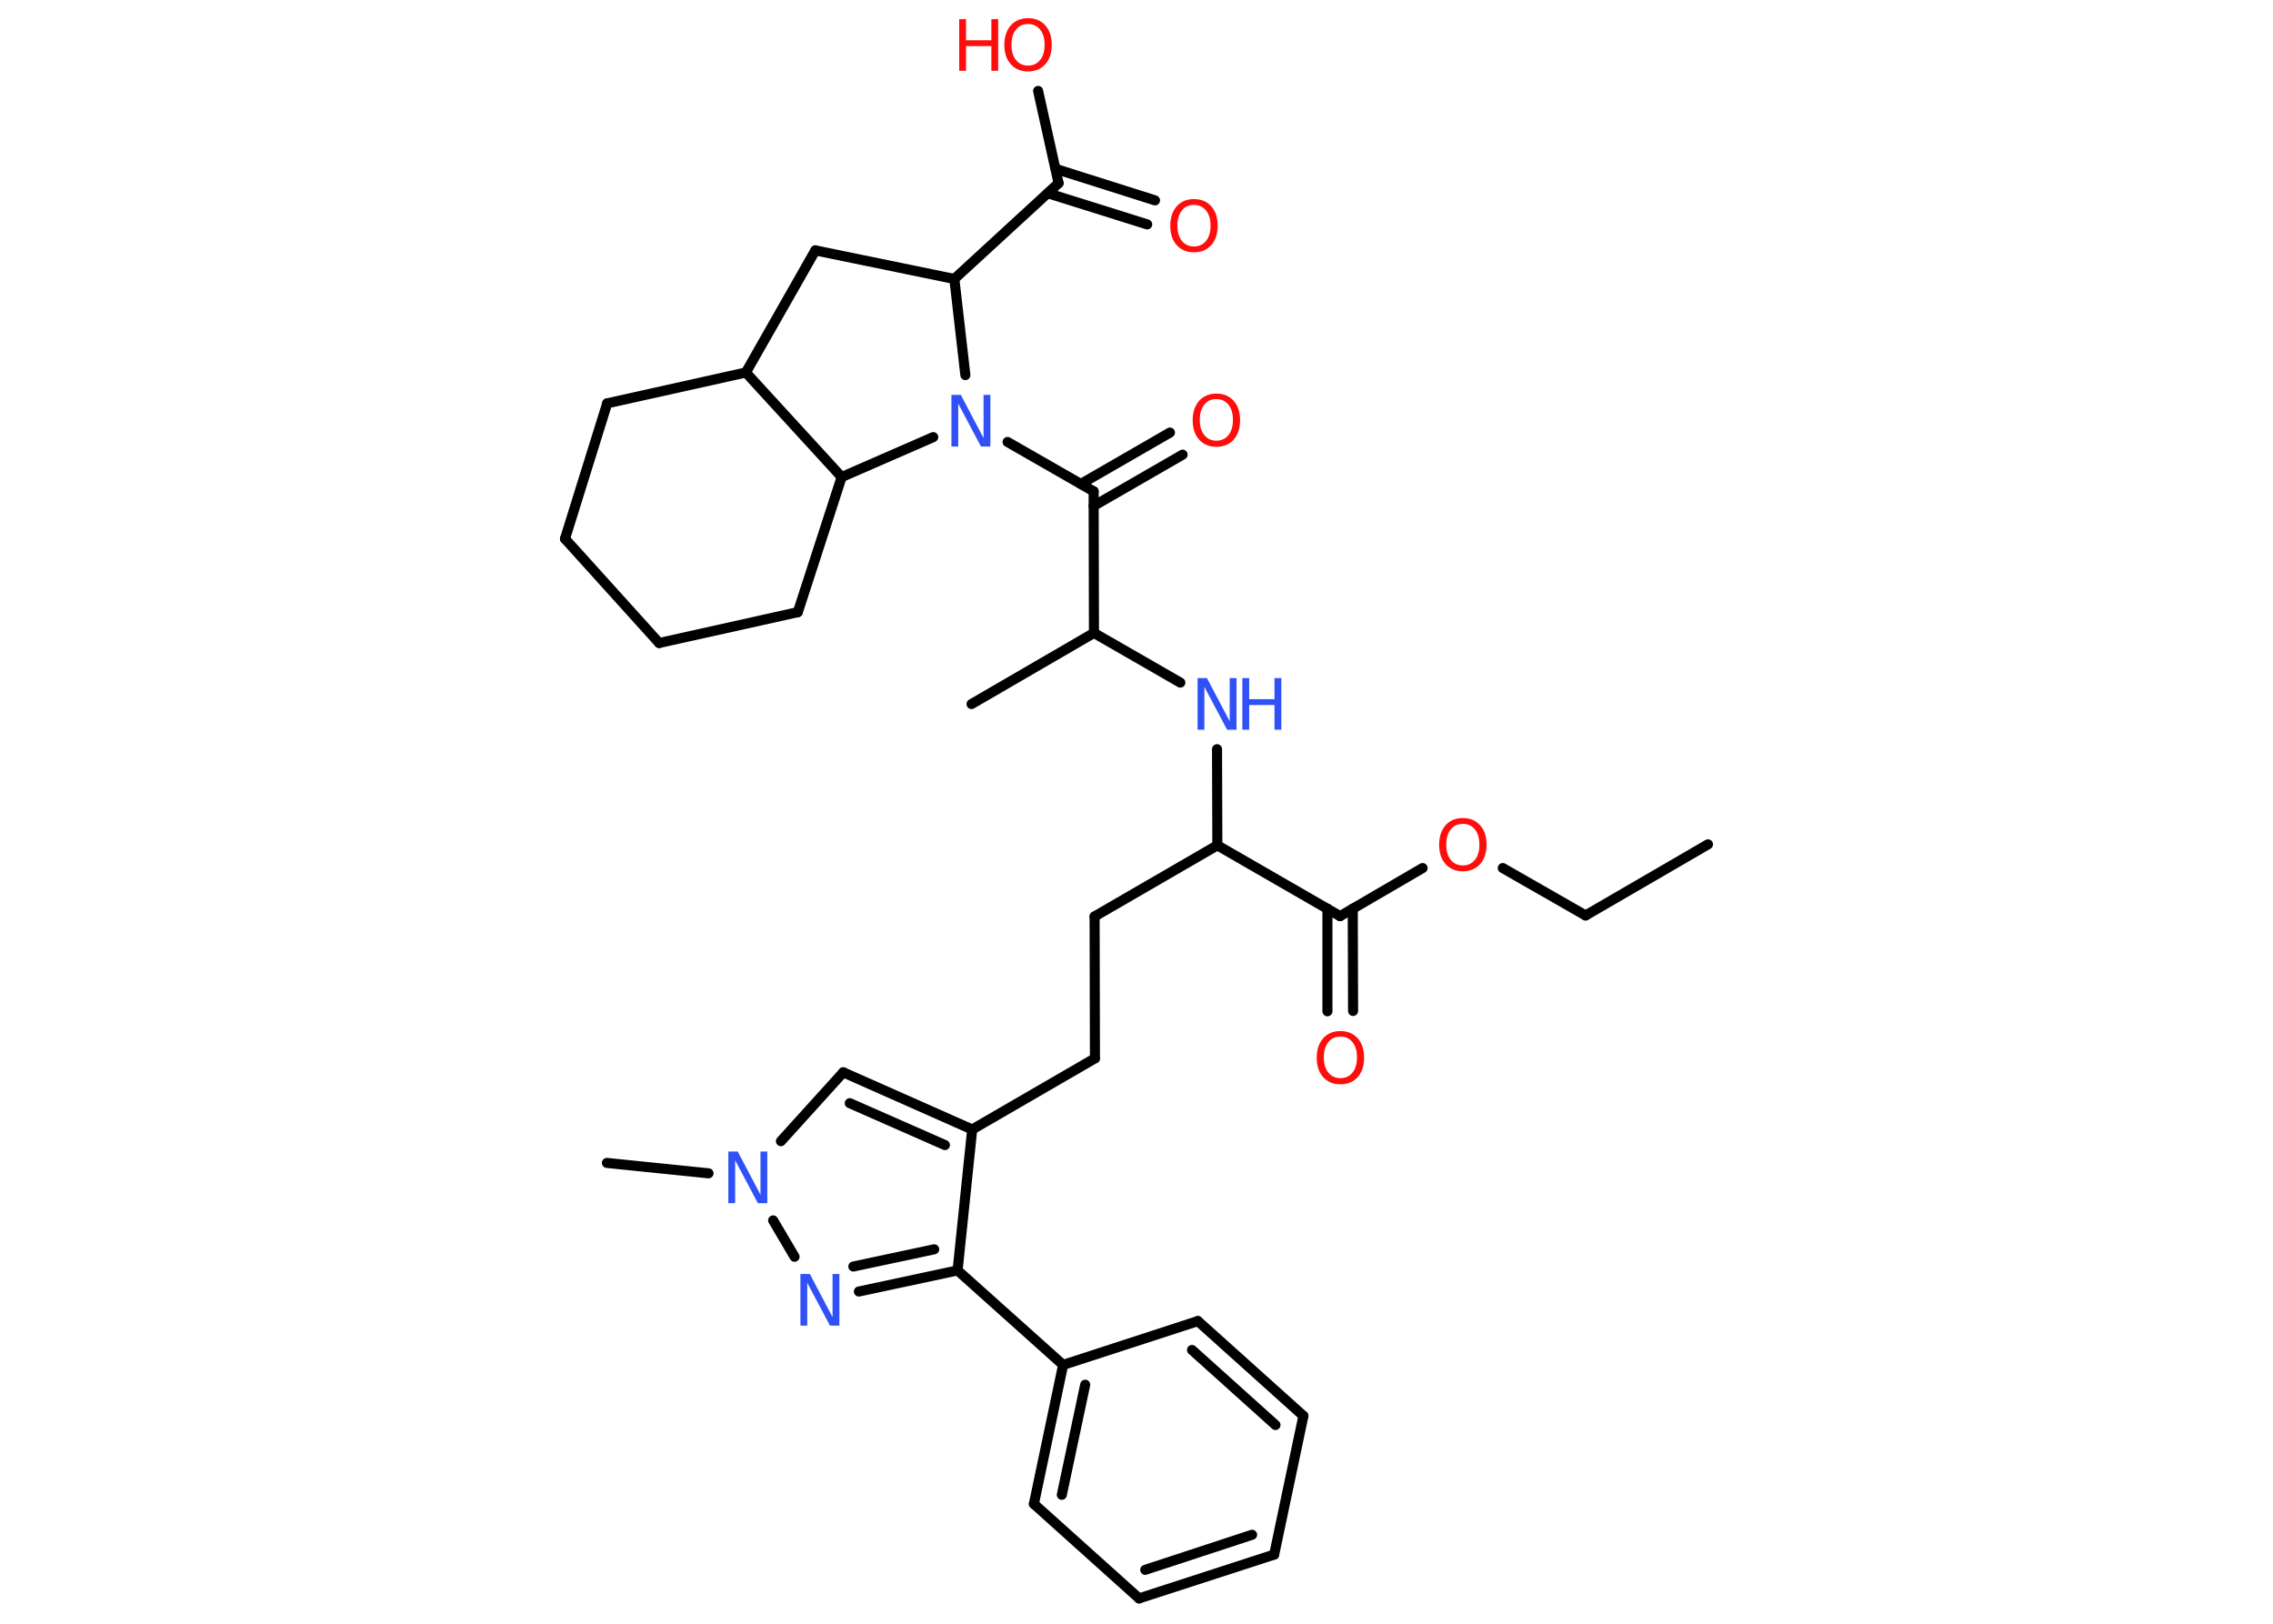<?xml version='1.0' encoding='UTF-8'?>
<!DOCTYPE svg PUBLIC "-//W3C//DTD SVG 1.1//EN" "http://www.w3.org/Graphics/SVG/1.1/DTD/svg11.dtd">
<svg version='1.2' xmlns='http://www.w3.org/2000/svg' xmlns:xlink='http://www.w3.org/1999/xlink' width='70.0mm' height='50.0mm' viewBox='0 0 70.0 50.0'>
  <desc>Generated by the Chemistry Development Kit (http://github.com/cdk)</desc>
  <g stroke-linecap='round' stroke-linejoin='round' stroke='#000000' stroke-width='.31' fill='#FF0D0D'>
    <rect x='.0' y='.0' width='70.0' height='50.0' fill='#FFFFFF' stroke='none'/>
    <g id='mol1' class='mol'>
      <line id='mol1bnd1' class='bond' x1='52.6' y1='26.0' x2='48.83' y2='28.19'/>
      <line id='mol1bnd2' class='bond' x1='48.83' y1='28.19' x2='46.28' y2='26.73'/>
      <line id='mol1bnd3' class='bond' x1='43.81' y1='26.73' x2='41.27' y2='28.21'/>
      <g id='mol1bnd4' class='bond'>
        <line x1='41.66' y1='27.98' x2='41.67' y2='31.13'/>
        <line x1='40.88' y1='27.98' x2='40.88' y2='31.14'/>
      </g>
      <line id='mol1bnd5' class='bond' x1='41.27' y1='28.21' x2='37.49' y2='26.03'/>
      <line id='mol1bnd6' class='bond' x1='37.49' y1='26.03' x2='33.71' y2='28.22'/>
      <line id='mol1bnd7' class='bond' x1='33.71' y1='28.22' x2='33.72' y2='32.59'/>
      <line id='mol1bnd8' class='bond' x1='33.72' y1='32.59' x2='29.94' y2='34.78'/>
      <g id='mol1bnd9' class='bond'>
        <line x1='29.94' y1='34.78' x2='25.97' y2='33.02'/>
        <line x1='29.1' y1='35.26' x2='26.17' y2='33.97'/>
      </g>
      <line id='mol1bnd10' class='bond' x1='25.97' y1='33.02' x2='24.05' y2='35.14'/>
      <line id='mol1bnd11' class='bond' x1='21.82' y1='36.13' x2='18.69' y2='35.81'/>
      <line id='mol1bnd12' class='bond' x1='23.81' y1='37.58' x2='24.47' y2='38.7'/>
      <g id='mol1bnd13' class='bond'>
        <line x1='26.45' y1='39.77' x2='29.49' y2='39.12'/>
        <line x1='26.28' y1='39.0' x2='28.77' y2='38.47'/>
      </g>
      <line id='mol1bnd14' class='bond' x1='29.94' y1='34.78' x2='29.49' y2='39.12'/>
      <line id='mol1bnd15' class='bond' x1='29.49' y1='39.12' x2='32.74' y2='42.03'/>
      <g id='mol1bnd16' class='bond'>
        <line x1='32.74' y1='42.03' x2='31.84' y2='46.31'/>
        <line x1='33.42' y1='42.64' x2='32.7' y2='46.03'/>
      </g>
      <line id='mol1bnd17' class='bond' x1='31.84' y1='46.31' x2='35.08' y2='49.22'/>
      <g id='mol1bnd18' class='bond'>
        <line x1='35.08' y1='49.22' x2='39.24' y2='47.87'/>
        <line x1='35.27' y1='48.34' x2='38.56' y2='47.26'/>
      </g>
      <line id='mol1bnd19' class='bond' x1='39.24' y1='47.87' x2='40.14' y2='43.6'/>
      <g id='mol1bnd20' class='bond'>
        <line x1='40.14' y1='43.6' x2='36.89' y2='40.68'/>
        <line x1='39.28' y1='43.88' x2='36.71' y2='41.57'/>
      </g>
      <line id='mol1bnd21' class='bond' x1='32.74' y1='42.03' x2='36.89' y2='40.68'/>
      <line id='mol1bnd22' class='bond' x1='37.49' y1='26.03' x2='37.48' y2='23.07'/>
      <line id='mol1bnd23' class='bond' x1='36.35' y1='21.02' x2='33.69' y2='19.49'/>
      <line id='mol1bnd24' class='bond' x1='33.69' y1='19.49' x2='29.92' y2='21.68'/>
      <line id='mol1bnd25' class='bond' x1='33.69' y1='19.49' x2='33.68' y2='15.13'/>
      <g id='mol1bnd26' class='bond'>
        <line x1='33.29' y1='14.9' x2='36.03' y2='13.32'/>
        <line x1='33.68' y1='15.58' x2='36.42' y2='14.0'/>
      </g>
      <line id='mol1bnd27' class='bond' x1='33.68' y1='15.13' x2='31.03' y2='13.61'/>
      <line id='mol1bnd28' class='bond' x1='29.73' y1='11.55' x2='29.39' y2='8.59'/>
      <line id='mol1bnd29' class='bond' x1='29.39' y1='8.59' x2='32.6' y2='5.64'/>
      <g id='mol1bnd30' class='bond'>
        <line x1='32.51' y1='5.2' x2='35.57' y2='6.17'/>
        <line x1='32.27' y1='5.95' x2='35.33' y2='6.91'/>
      </g>
      <line id='mol1bnd31' class='bond' x1='32.6' y1='5.64' x2='31.97' y2='2.8'/>
      <line id='mol1bnd32' class='bond' x1='29.39' y1='8.59' x2='25.11' y2='7.71'/>
      <line id='mol1bnd33' class='bond' x1='25.11' y1='7.71' x2='22.97' y2='11.47'/>
      <line id='mol1bnd34' class='bond' x1='22.97' y1='11.47' x2='18.7' y2='12.42'/>
      <line id='mol1bnd35' class='bond' x1='18.7' y1='12.42' x2='17.4' y2='16.59'/>
      <line id='mol1bnd36' class='bond' x1='17.4' y1='16.59' x2='20.3' y2='19.8'/>
      <line id='mol1bnd37' class='bond' x1='20.3' y1='19.8' x2='24.57' y2='18.85'/>
      <line id='mol1bnd38' class='bond' x1='24.57' y1='18.85' x2='25.92' y2='14.69'/>
      <line id='mol1bnd39' class='bond' x1='22.97' y1='11.47' x2='25.92' y2='14.69'/>
      <line id='mol1bnd40' class='bond' x1='28.74' y1='13.46' x2='25.92' y2='14.69'/>
      <path id='mol1atm3' class='atom' d='M45.05 25.37q-.24 .0 -.37 .17q-.14 .17 -.14 .47q.0 .3 .14 .47q.14 .17 .37 .17q.23 .0 .37 -.17q.14 -.17 .14 -.47q.0 -.3 -.14 -.47q-.14 -.17 -.37 -.17zM45.05 25.19q.33 .0 .53 .22q.2 .22 .2 .6q.0 .38 -.2 .6q-.2 .22 -.53 .22q-.33 .0 -.53 -.22q-.2 -.22 -.2 -.6q.0 -.37 .2 -.6q.2 -.22 .53 -.22z' stroke='none'/>
      <path id='mol1atm5' class='atom' d='M41.28 31.92q-.24 .0 -.37 .17q-.14 .17 -.14 .47q.0 .3 .14 .47q.14 .17 .37 .17q.23 .0 .37 -.17q.14 -.17 .14 -.47q.0 -.3 -.14 -.47q-.14 -.17 -.37 -.17zM41.28 31.75q.33 .0 .53 .22q.2 .22 .2 .6q.0 .38 -.2 .6q-.2 .22 -.53 .22q-.33 .0 -.53 -.22q-.2 -.22 -.2 -.6q.0 -.37 .2 -.6q.2 -.22 .53 -.22z' stroke='none'/>
      <path id='mol1atm11' class='atom' d='M22.43 35.46h.29l.7 1.33v-1.33h.21v1.59h-.29l-.7 -1.32v1.32h-.21v-1.59z' stroke='none' fill='#3050F8'/>
      <path id='mol1atm13' class='atom' d='M24.65 39.23h.29l.7 1.33v-1.33h.21v1.59h-.29l-.7 -1.32v1.32h-.21v-1.59z' stroke='none' fill='#3050F8'/>
      <g id='mol1atm21' class='atom'>
        <path d='M36.88 20.88h.29l.7 1.33v-1.33h.21v1.59h-.29l-.7 -1.32v1.32h-.21v-1.59z' stroke='none' fill='#3050F8'/>
        <path d='M38.26 20.88h.21v.65h.78v-.65h.21v1.59h-.21v-.76h-.78v.76h-.21v-1.59z' stroke='none' fill='#3050F8'/>
      </g>
      <path id='mol1atm25' class='atom' d='M37.46 12.29q-.24 .0 -.37 .17q-.14 .17 -.14 .47q.0 .3 .14 .47q.14 .17 .37 .17q.23 .0 .37 -.17q.14 -.17 .14 -.47q.0 -.3 -.14 -.47q-.14 -.17 -.37 -.17zM37.46 12.12q.33 .0 .53 .22q.2 .22 .2 .6q.0 .38 -.2 .6q-.2 .22 -.53 .22q-.33 .0 -.53 -.22q-.2 -.22 -.2 -.6q.0 -.37 .2 -.6q.2 -.22 .53 -.22z' stroke='none'/>
      <path id='mol1atm26' class='atom' d='M29.3 12.16h.29l.7 1.33v-1.33h.21v1.59h-.29l-.7 -1.32v1.32h-.21v-1.59z' stroke='none' fill='#3050F8'/>
      <path id='mol1atm29' class='atom' d='M36.77 6.31q-.24 .0 -.37 .17q-.14 .17 -.14 .47q.0 .3 .14 .47q.14 .17 .37 .17q.23 .0 .37 -.17q.14 -.17 .14 -.47q.0 -.3 -.14 -.47q-.14 -.17 -.37 -.17zM36.77 6.13q.33 .0 .53 .22q.2 .22 .2 .6q.0 .38 -.2 .6q-.2 .22 -.53 .22q-.33 .0 -.53 -.22q-.2 -.22 -.2 -.6q.0 -.37 .2 -.6q.2 -.22 .53 -.22z' stroke='none'/>
      <g id='mol1atm30' class='atom'>
        <path d='M31.66 .74q-.24 .0 -.37 .17q-.14 .17 -.14 .47q.0 .3 .14 .47q.14 .17 .37 .17q.23 .0 .37 -.17q.14 -.17 .14 -.47q.0 -.3 -.14 -.47q-.14 -.17 -.37 -.17zM31.66 .56q.33 .0 .53 .22q.2 .22 .2 .6q.0 .38 -.2 .6q-.2 .22 -.53 .22q-.33 .0 -.53 -.22q-.2 -.22 -.2 -.6q.0 -.37 .2 -.6q.2 -.22 .53 -.22z' stroke='none'/>
        <path d='M29.54 .59h.21v.65h.78v-.65h.21v1.59h-.21v-.76h-.78v.76h-.21v-1.59z' stroke='none'/>
      </g>
    </g>
  </g>
</svg>
